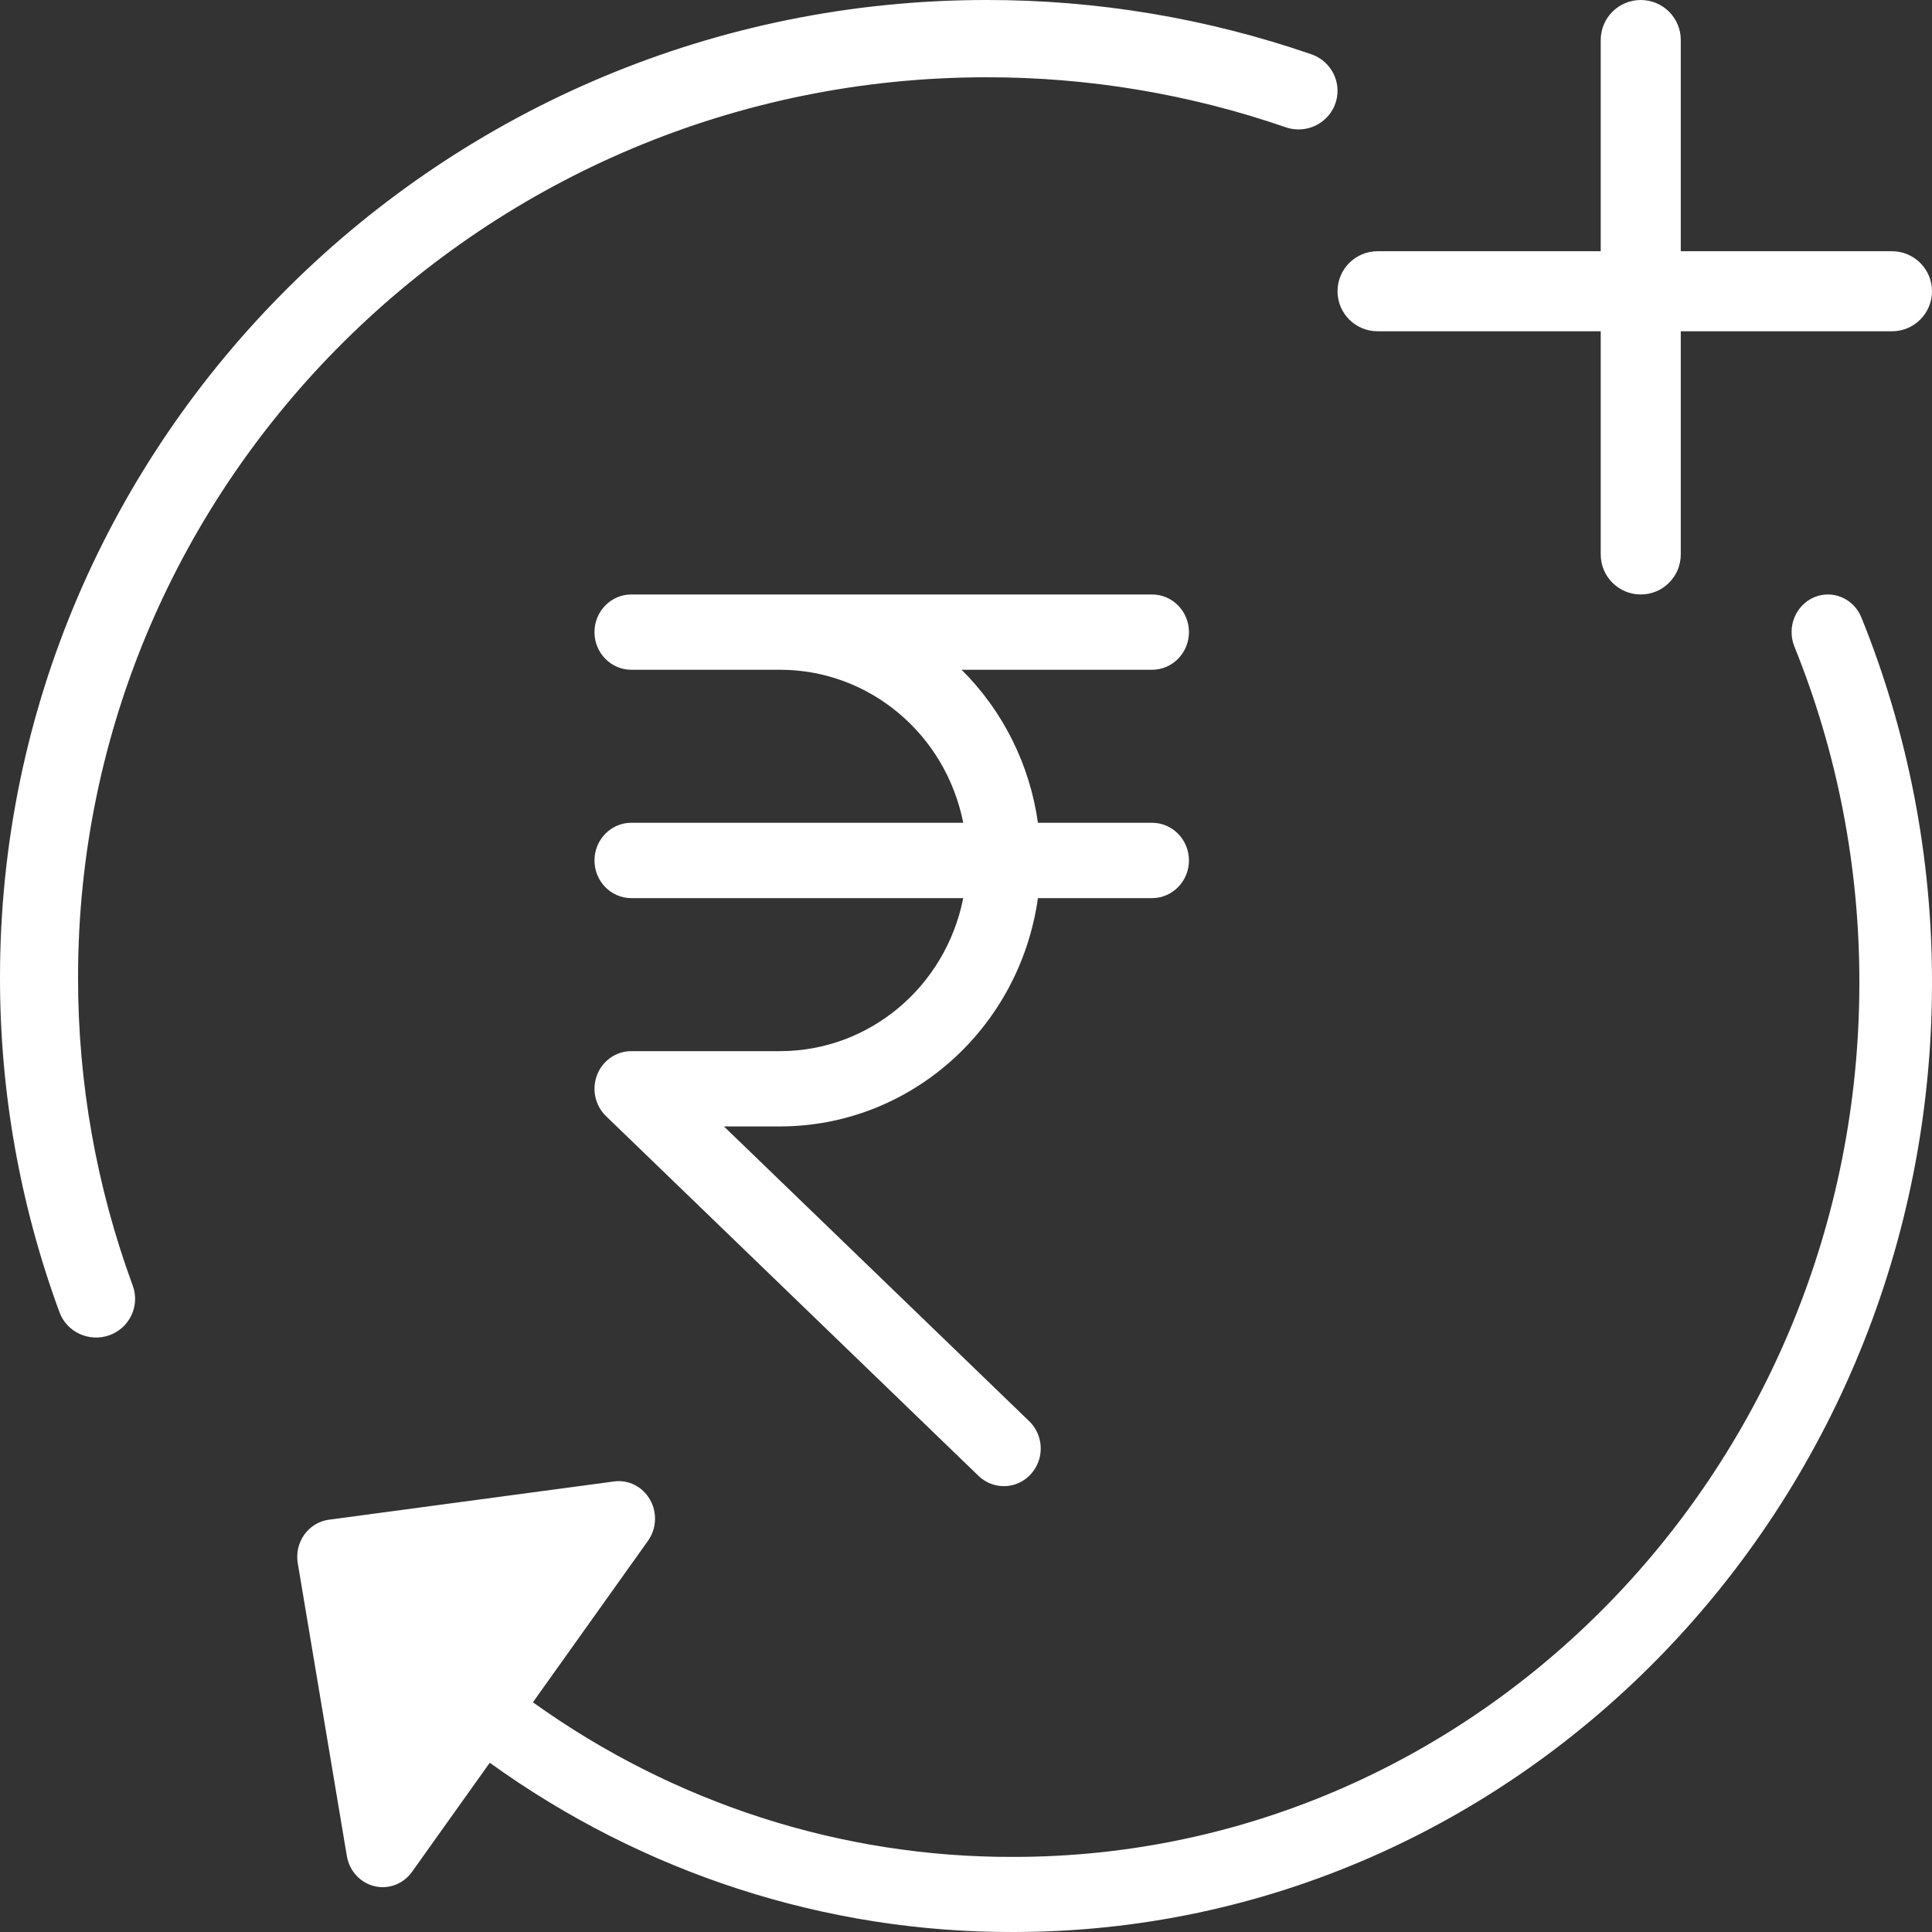 <?xml version="1.0" encoding="UTF-8"?>
<svg width="30px" height="30px" viewBox="0 0 30 30" version="1.1" xmlns="http://www.w3.org/2000/svg" xmlns:xlink="http://www.w3.org/1999/xlink">
    <rect x="0" y="0" width="30" height="30" fill="#333333" stroke="none"/>
    <!-- Generator: Sketch 63.1 (92452) - https://sketch.com -->
    <title>rupees</title>
    <desc>Created with Sketch.</desc>
    <g id="Page-1" stroke="none" stroke-width="1" fill="none" fill-rule="evenodd">
        <g id="About-us" transform="translate(-880, -2546)" fill="#FFFFFF" fill-rule="nonzero">
            <g id="Group-17-Copy-2" transform="translate(850, 2515)">
                <g id="rupees" transform="translate(30, 31)">
                    <path d="M15.318,1.2 C16.898,1.198 18.468,1.46 19.961,1.975 C20.165,2.047 20.394,2.005 20.558,1.865 C20.723,1.725 20.799,1.508 20.758,1.296 C20.717,1.085 20.565,0.912 20.36,0.842 C18.739,0.283 17.034,-0.002 15.318,0 C6.871,0 0,6.807 0,15.175 C-0.002,16.949 0.31,18.709 0.923,20.375 C1.037,20.686 1.385,20.846 1.7,20.733 C2.014,20.619 2.176,20.275 2.061,19.963 C1.497,18.429 1.21,16.808 1.212,15.175 C1.212,7.469 7.539,1.2 15.318,1.2 Z" id="Path"></path>
                    <path d="M18.462,9.816 C18.462,9.492 18.205,9.231 17.889,9.231 L9.803,9.231 C9.487,9.231 9.231,9.492 9.231,9.816 C9.231,10.138 9.487,10.4 9.803,10.4 L12.117,10.4 C13.496,10.402 14.683,11.395 14.957,12.776 L9.803,12.776 C9.487,12.776 9.231,13.038 9.231,13.361 C9.231,13.684 9.487,13.946 9.803,13.946 L14.957,13.946 C14.683,15.327 13.496,16.32 12.117,16.322 L9.803,16.322 C9.569,16.322 9.358,16.468 9.272,16.69 C9.185,16.913 9.24,17.166 9.41,17.331 L15.193,22.916 C15.342,23.06 15.554,23.112 15.751,23.053 C15.947,22.993 16.097,22.83 16.145,22.627 C16.192,22.423 16.129,22.209 15.979,22.066 L11.241,17.491 L12.117,17.491 C14.127,17.488 15.83,15.978 16.117,13.946 L17.889,13.946 C18.205,13.946 18.462,13.683 18.462,13.361 C18.462,13.038 18.205,12.776 17.889,12.776 L16.117,12.776 C15.99,11.872 15.573,11.036 14.931,10.4 L17.889,10.4 C18.205,10.4 18.462,10.138 18.462,9.816 L18.462,9.816 Z" id="Path"></path>
                    <path d="M30,4.522 C30,4.18 29.722,3.901 29.379,3.901 L26.099,3.901 L26.099,0.621 C26.099,0.278 25.821,0 25.478,0 C25.134,0 24.856,0.278 24.856,0.621 L24.856,3.901 L21.391,3.901 C21.047,3.901 20.769,4.18 20.769,4.522 C20.769,4.866 21.047,5.144 21.391,5.144 L24.856,5.144 L24.856,8.609 C24.856,8.953 25.134,9.231 25.478,9.231 C25.821,9.231 26.099,8.953 26.099,8.609 L26.099,5.144 L29.379,5.144 C29.722,5.144 30,4.866 30,4.522 Z" id="Path"></path>
                    <path d="M5.386,28.821 C5.425,29.051 5.593,29.235 5.813,29.288 C6.033,29.342 6.262,29.255 6.397,29.067 L7.605,27.372 C9.99,29.091 12.829,30.009 15.737,30 C23.602,30 30,23.389 30,15.262 C30.003,13.313 29.63,11.382 28.902,9.584 C28.78,9.29 28.452,9.153 28.166,9.276 C27.881,9.4 27.745,9.737 27.861,10.034 C28.532,11.69 28.875,13.467 28.872,15.262 C28.872,22.746 22.98,28.834 15.737,28.834 C13.07,28.843 10.465,28.004 8.275,26.433 L10.061,23.927 C10.195,23.739 10.208,23.487 10.093,23.286 C9.978,23.085 9.759,22.973 9.534,23.004 L5.107,23.598 C4.955,23.618 4.817,23.702 4.725,23.83 C4.634,23.958 4.597,24.119 4.624,24.275 L5.386,28.821 Z" id="Path"></path>
                </g>
            </g>
        </g>
    </g>
</svg>